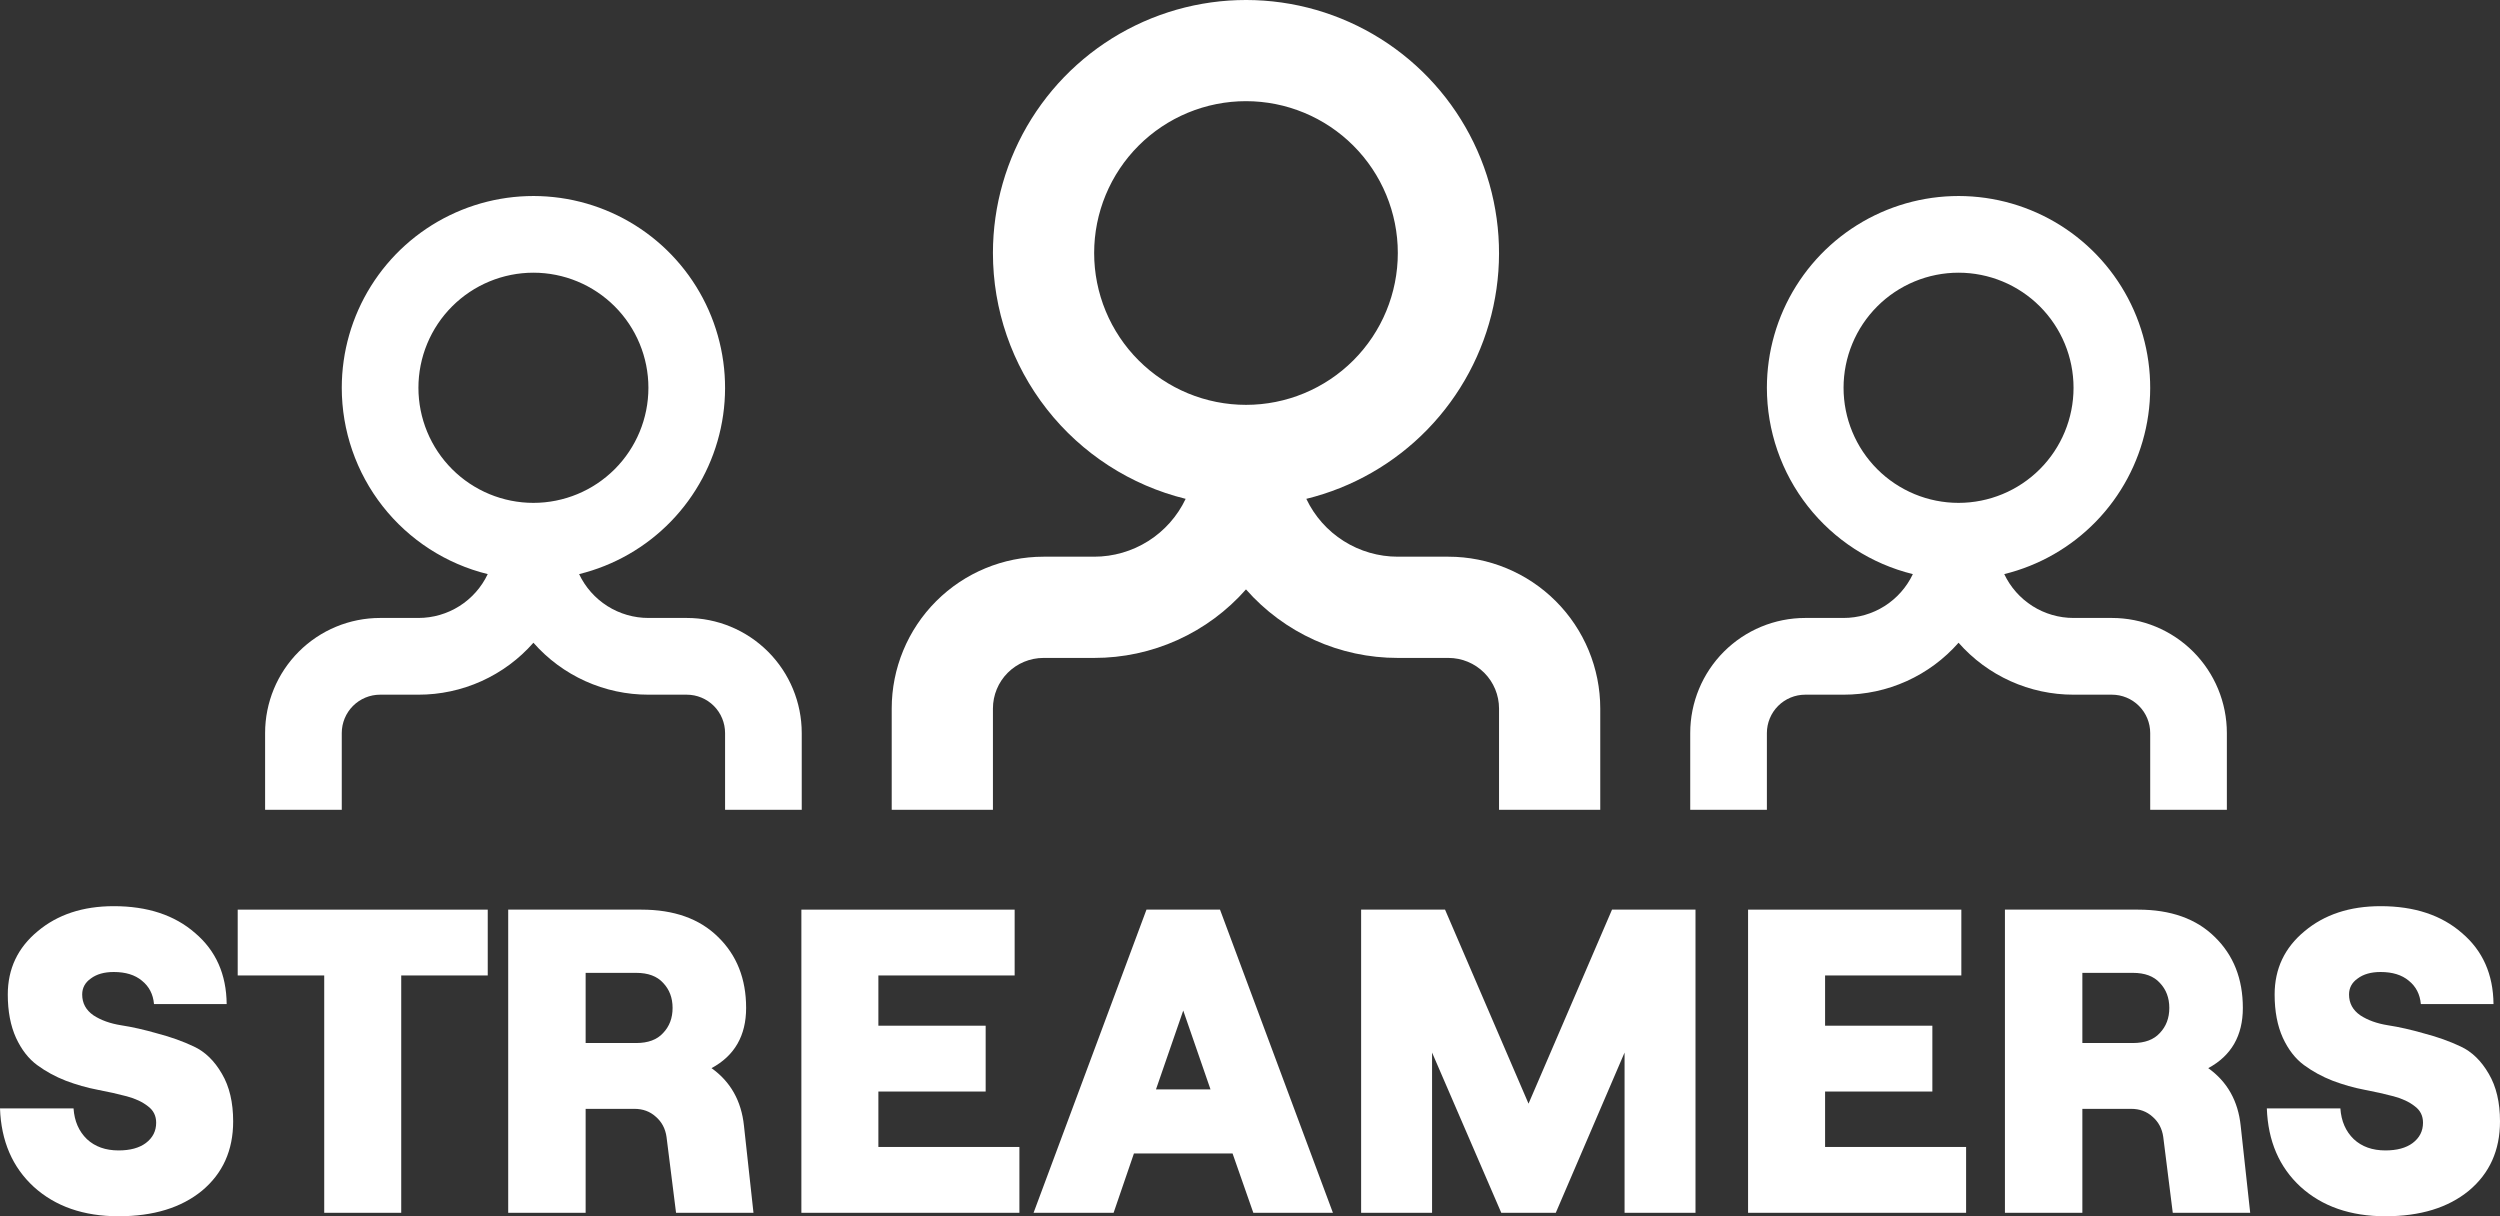 <svg width="1556" height="757" viewBox="0 0 1556 757" fill="none" xmlns="http://www.w3.org/2000/svg">
<rect x="0" y="0" width="1556" height="757" fill="#333333" stroke="none"/>
<path fill-rule="evenodd" clip-rule="evenodd" d="M618 157.475C618.007 127.936 626.319 98.995 641.987 73.955C657.656 48.916 680.049 28.787 706.61 15.867C733.171 2.946 762.829 -2.244 792.199 0.888C821.569 4.02 849.466 15.348 872.706 33.578C895.946 51.809 913.591 76.207 923.628 103.988C933.665 131.769 935.688 161.812 929.467 190.688C923.245 219.564 909.031 246.108 888.445 267.291C867.859 288.473 841.733 303.439 813.048 310.481C818.159 321.259 826.224 330.365 836.306 336.739C846.388 343.113 858.072 346.494 870 346.489H901.5C926.563 346.489 950.599 356.445 968.322 374.169C986.044 391.892 996 415.931 996 440.995V504H933V440.995C933 432.64 929.681 424.628 923.774 418.72C917.866 412.812 909.854 409.493 901.5 409.493H870C852.121 409.514 834.443 405.721 818.147 398.365C801.851 391.01 787.312 380.262 775.5 366.839C763.688 380.262 749.149 391.01 732.853 398.365C716.557 405.721 698.879 409.514 681 409.493H649.5C641.146 409.493 633.134 412.812 627.226 418.72C621.319 424.628 618 432.64 618 440.995V504H555V440.995C555 415.931 564.956 391.892 582.678 374.169C600.401 356.445 624.437 346.489 649.5 346.489H681C692.928 346.494 704.612 343.113 714.694 336.739C724.776 330.365 732.841 321.259 737.952 310.481C703.727 302.068 673.312 282.423 651.567 254.685C629.821 226.948 618.003 192.721 618 157.475V157.475ZM775.5 251.982C763.09 251.982 750.802 249.537 739.336 244.788C727.871 240.038 717.454 233.077 708.678 224.301C699.903 215.526 692.942 205.107 688.193 193.641C683.444 182.175 681 169.886 681 157.475C681 145.064 683.444 132.775 688.193 121.309C692.942 109.843 699.903 99.424 708.678 90.648C717.454 81.873 727.871 74.911 739.336 70.162C750.802 65.412 763.09 62.968 775.5 62.968C800.563 62.968 824.599 72.925 842.322 90.648C860.044 108.372 870 132.41 870 157.475C870 182.54 860.044 206.578 842.322 224.301C824.599 242.025 800.563 251.982 775.5 251.982V251.982Z" fill="white"/>
<path fill-rule="evenodd" clip-rule="evenodd" d="M212.714 241.356C212.719 218.968 219.015 197.032 230.882 178.053C242.748 159.075 259.708 143.818 279.825 134.026C299.941 124.233 322.404 120.299 344.647 122.673C366.891 125.047 388.02 133.633 405.621 147.45C423.222 161.268 436.586 179.76 444.188 200.816C451.789 221.872 453.321 244.643 448.61 266.529C443.898 288.415 433.132 308.534 417.541 324.589C401.95 340.644 382.163 351.988 360.438 357.325C364.309 365.494 370.417 372.396 378.053 377.227C385.689 382.058 394.538 384.62 403.571 384.616H427.429C446.411 384.616 464.615 392.163 478.037 405.596C491.459 419.03 499 437.249 499 456.247V504H451.286V456.247C451.286 449.914 448.772 443.841 444.298 439.363C439.824 434.885 433.756 432.37 427.429 432.37H403.571C390.03 432.386 376.642 429.51 364.3 423.935C351.958 418.36 340.946 410.214 332 400.041C323.054 410.214 312.042 418.36 299.7 423.935C287.358 429.51 273.97 432.386 260.429 432.37H236.571C230.244 432.37 224.176 434.885 219.702 439.363C215.228 443.841 212.714 449.914 212.714 456.247V504H165V456.247C165 437.249 172.541 419.03 185.963 405.596C199.385 392.163 217.59 384.616 236.571 384.616H260.429C269.462 384.62 278.311 382.058 285.947 377.227C293.583 372.396 299.691 365.494 303.562 357.325C277.642 350.948 254.606 336.058 238.137 315.035C221.667 294.012 212.716 268.07 212.714 241.356V241.356ZM332 312.986C322.601 312.986 313.294 311.133 304.611 307.534C295.927 303.934 288.037 298.658 281.391 292.006C274.745 285.355 269.473 277.458 265.877 268.768C262.28 260.077 260.429 250.763 260.429 241.356C260.429 231.949 262.28 222.635 265.877 213.944C269.473 205.254 274.745 197.357 281.391 190.706C288.037 184.054 295.927 178.778 304.611 175.178C313.294 171.579 322.601 169.726 332 169.726C350.982 169.726 369.186 177.272 382.609 190.706C396.031 204.139 403.571 222.358 403.571 241.356C403.571 260.353 396.031 278.573 382.609 292.006C369.186 305.439 350.982 312.986 332 312.986V312.986Z" fill="white"/>
<path fill-rule="evenodd" clip-rule="evenodd" d="M1099.71 241.356C1099.72 218.968 1106.01 197.032 1117.88 178.053C1129.75 159.075 1146.71 143.818 1166.82 134.026C1186.94 124.233 1209.4 120.299 1231.65 122.673C1253.89 125.047 1275.02 133.633 1292.62 147.45C1310.22 161.268 1323.59 179.76 1331.19 200.816C1338.79 221.872 1340.32 244.643 1335.61 266.529C1330.9 288.415 1320.13 308.534 1304.54 324.589C1288.95 340.644 1269.16 351.988 1247.44 357.325C1251.31 365.494 1257.42 372.396 1265.05 377.227C1272.69 382.058 1281.54 384.62 1290.57 384.616H1314.43C1333.41 384.616 1351.61 392.163 1365.04 405.596C1378.46 419.03 1386 437.249 1386 456.247V504H1338.29V456.247C1338.29 449.914 1335.77 443.841 1331.3 439.363C1326.82 434.885 1320.76 432.37 1314.43 432.37H1290.57C1277.03 432.386 1263.64 429.51 1251.3 423.935C1238.96 418.36 1227.95 410.214 1219 400.041C1210.05 410.214 1199.04 418.36 1186.7 423.935C1174.36 429.51 1160.97 432.386 1147.43 432.37H1123.57C1117.24 432.37 1111.18 434.885 1106.7 439.363C1102.23 443.841 1099.71 449.914 1099.71 456.247V504H1052V456.247C1052 437.249 1059.54 419.03 1072.96 405.596C1086.39 392.163 1104.59 384.616 1123.57 384.616H1147.43C1156.46 384.62 1165.31 382.058 1172.95 377.227C1180.58 372.396 1186.69 365.494 1190.56 357.325C1164.64 350.948 1141.61 336.058 1125.14 315.035C1108.67 294.012 1099.72 268.07 1099.71 241.356V241.356ZM1219 312.986C1209.6 312.986 1200.29 311.133 1191.61 307.534C1182.93 303.934 1175.04 298.658 1168.39 292.006C1161.75 285.355 1156.47 277.458 1152.88 268.768C1149.28 260.077 1147.43 250.763 1147.43 241.356C1147.43 231.949 1149.28 222.635 1152.88 213.944C1156.47 205.254 1161.75 197.357 1168.39 190.706C1175.04 184.054 1182.93 178.778 1191.61 175.178C1200.29 171.579 1209.6 169.726 1219 169.726C1237.98 169.726 1256.19 177.272 1269.61 190.706C1283.03 204.139 1290.57 222.358 1290.57 241.356C1290.57 260.353 1283.03 278.573 1269.61 292.006C1256.19 305.439 1237.98 312.986 1219 312.986V312.986Z" fill="white"/>
<path d="M125.735 741.096C112.811 751.699 95.49 757 73.772 757C52.053 757 34.463 750.89 21.001 738.67C7.718 726.451 0.718 710.188 0 689.881H45.771C46.309 697.788 49.091 704.168 54.117 709.02C59.143 713.692 65.695 716.028 73.772 716.028C80.951 716.028 86.606 714.5 90.734 711.446C95.042 708.211 97.196 703.988 97.196 698.777C97.196 694.464 95.49 691.049 92.08 688.534C88.67 685.838 84.272 683.771 78.887 682.334C73.502 680.896 67.489 679.548 60.848 678.29C54.207 677.033 47.566 675.146 40.925 672.63C34.463 670.114 28.539 666.879 23.155 662.926C17.77 658.973 13.372 653.312 9.962 645.944C6.551 638.397 4.846 629.412 4.846 618.989C4.846 602.995 11.039 589.877 23.424 579.634C35.809 569.211 51.604 564 70.81 564C91.811 564 108.683 569.571 121.427 580.712C134.351 591.674 140.902 606.41 141.082 624.919H95.849C95.311 618.809 92.798 613.957 88.311 610.363C84.003 606.769 78.169 604.972 70.81 604.972C64.887 604.972 60.13 606.32 56.54 609.015C52.95 611.531 51.156 614.856 51.156 618.989C51.156 624.38 53.489 628.693 58.156 631.927C62.823 634.982 68.566 637.049 75.387 638.127C82.387 639.205 89.926 640.912 98.003 643.249C106.26 645.405 113.799 648.101 120.619 651.335C127.62 654.57 133.453 660.23 138.12 668.317C142.787 676.224 145.12 686.108 145.12 697.968C145.12 715.938 138.659 730.314 125.735 741.096Z" fill="white"/>
<path d="M201.795 754.844V607.128H147.947V566.156H303.568V607.128H249.72V754.844H201.795Z" fill="white"/>
<path d="M463.042 700.663L468.965 754.844H420.771L414.848 707.672C414.13 702.46 411.886 698.237 408.117 695.003C404.527 691.768 400.13 690.151 394.924 690.151H364.5V754.844H316.306V566.156H399.232C419.515 566.156 435.4 571.817 446.888 583.138C458.555 594.459 464.388 609.195 464.388 627.345C464.388 644.596 457.208 657.086 442.849 664.813C454.696 673.259 461.427 685.209 463.042 700.663ZM364.5 605.511V649.179H396.001C403.361 649.179 408.925 647.112 412.694 642.979C416.643 638.846 418.617 633.635 418.617 627.345C418.617 621.055 416.643 615.844 412.694 611.711C408.925 607.578 403.361 605.511 396.001 605.511H364.5Z" fill="white"/>
<path d="M498.779 754.844V566.156H631.515V607.128H546.704V638.397H613.476V679.369H546.704V713.871H634.476V754.844H498.779Z" fill="white"/>
<path d="M780.068 754.844L767.144 717.915H705.758L693.103 754.844H643.294L713.565 566.156H759.336L829.608 754.844H780.068ZM719.489 678.021H753.413L736.451 628.962L719.489 678.021Z" fill="white"/>
<path d="M847.161 754.844V566.156H899.394L951.357 686.916L1003.32 566.156H1055.28V754.844H1011.13V655.109L968.319 754.844H934.395L891.316 655.109V754.844H847.161Z" fill="white"/>
<path d="M1088 754.844V566.156H1220.74V607.128H1135.93V638.397H1202.7V679.369H1135.93V713.871H1223.7V754.844H1088Z" fill="white"/>
<path d="M1394.6 700.663L1400.52 754.844H1352.33L1346.41 707.672C1345.69 702.46 1343.45 698.237 1339.68 695.003C1336.09 691.768 1331.69 690.151 1326.48 690.151H1296.06V754.844H1247.87V566.156H1330.79C1351.07 566.156 1366.96 571.817 1378.45 583.138C1390.11 594.459 1395.95 609.195 1395.95 627.345C1395.95 644.596 1388.77 657.086 1374.41 664.813C1386.25 673.259 1392.99 685.209 1394.6 700.663ZM1296.06 605.511V649.179H1327.56C1334.92 649.179 1340.48 647.112 1344.25 642.979C1348.2 638.846 1350.18 633.635 1350.18 627.345C1350.18 621.055 1348.2 615.844 1344.25 611.711C1340.48 607.578 1334.92 605.511 1327.56 605.511H1296.06Z" fill="white"/>
<path d="M1536.61 741.096C1523.69 751.699 1506.37 757 1484.65 757C1462.93 757 1445.34 750.89 1431.88 738.67C1418.6 726.451 1411.6 710.188 1410.88 689.881H1456.65C1457.19 697.788 1459.97 704.168 1465 709.02C1470.02 713.692 1476.57 716.028 1484.65 716.028C1491.83 716.028 1497.49 714.5 1501.61 711.446C1505.92 708.211 1508.08 703.988 1508.08 698.777C1508.08 694.464 1506.37 691.049 1502.96 688.534C1499.55 685.838 1495.15 683.771 1489.77 682.334C1484.38 680.896 1478.37 679.548 1471.73 678.29C1465.09 677.033 1458.45 675.146 1451.8 672.63C1445.34 670.114 1439.42 666.879 1434.03 662.926C1428.65 658.973 1424.25 653.312 1420.84 645.944C1417.43 638.397 1415.73 629.412 1415.73 618.989C1415.73 602.995 1421.92 589.877 1434.3 579.634C1446.69 569.211 1462.48 564 1481.69 564C1502.69 564 1519.56 569.571 1532.31 580.712C1545.23 591.674 1551.78 606.41 1551.96 624.919H1506.73C1506.19 618.809 1503.68 613.957 1499.19 610.363C1494.88 606.769 1489.05 604.972 1481.69 604.972C1475.77 604.972 1471.01 606.32 1467.42 609.015C1463.83 611.531 1462.04 614.856 1462.04 618.989C1462.04 624.38 1464.37 628.693 1469.04 631.927C1473.7 634.982 1479.45 637.049 1486.27 638.127C1493.27 639.205 1500.81 640.912 1508.88 643.249C1517.14 645.405 1524.68 648.101 1531.5 651.335C1538.5 654.57 1544.33 660.23 1549 668.317C1553.67 676.224 1556 686.108 1556 697.968C1556 715.938 1549.54 730.314 1536.61 741.096Z" fill="white"/>
</svg>

